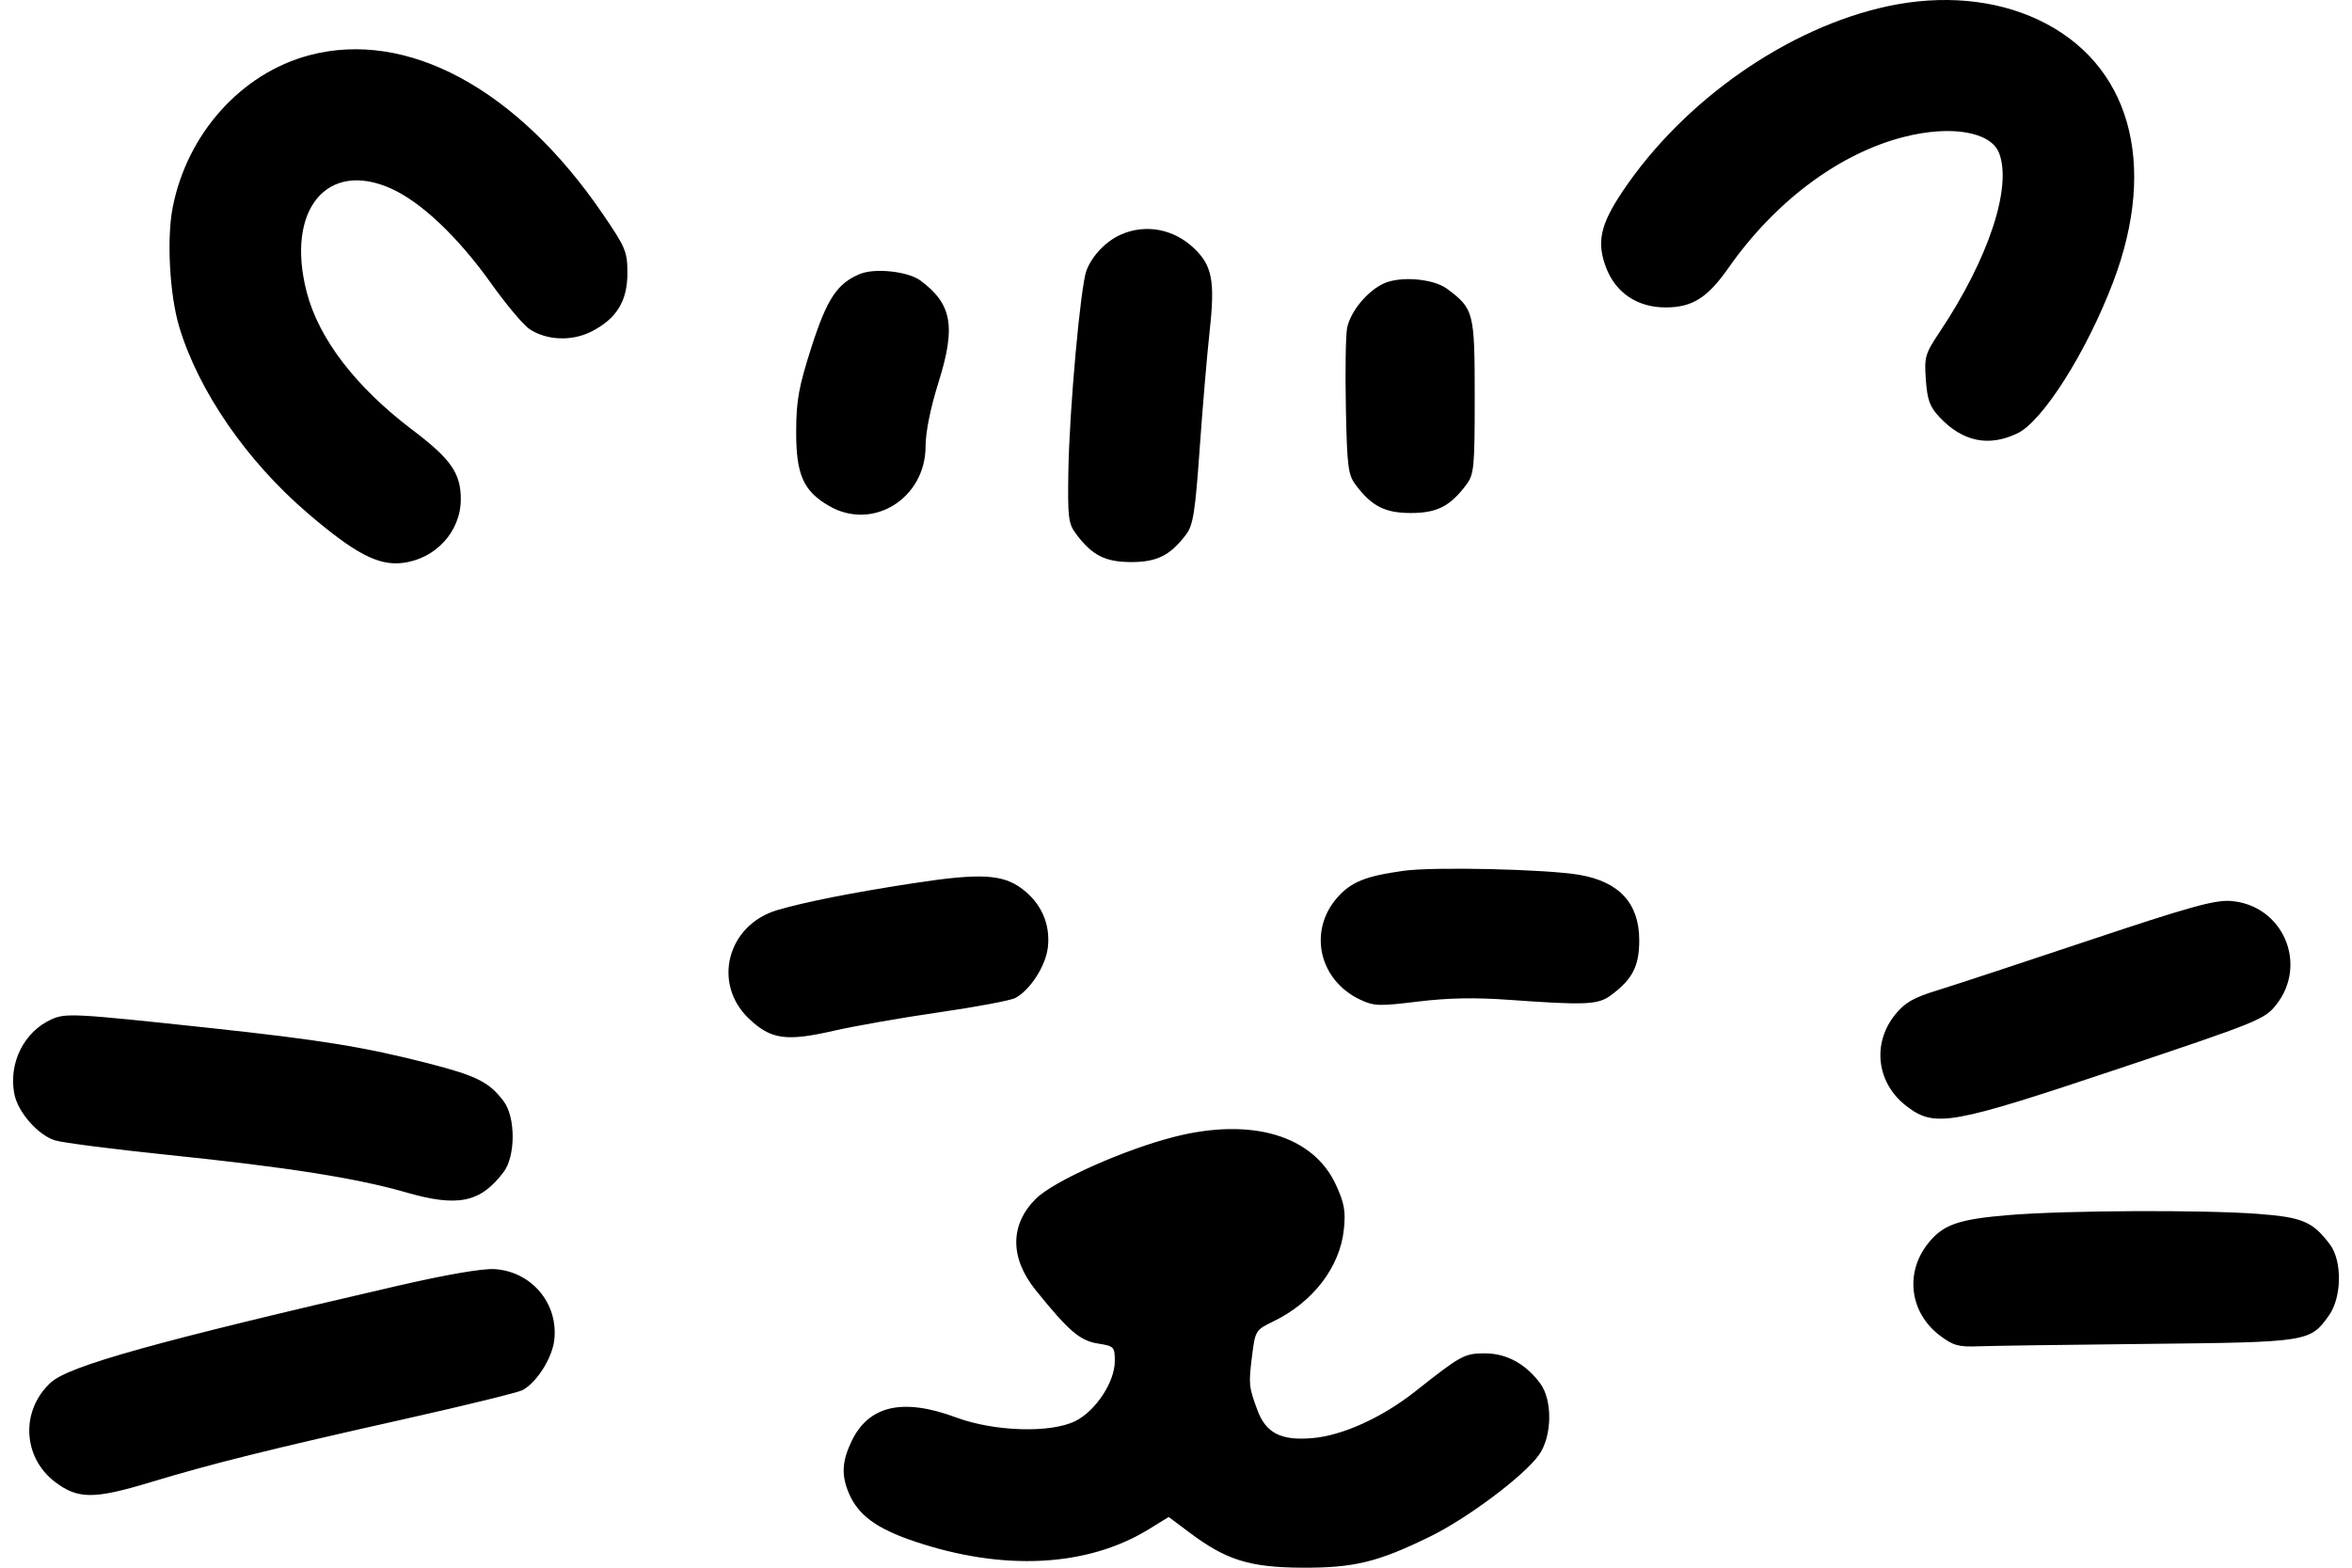 <svg width="90" height="60" viewBox="0 0 90 60" fill="none" xmlns="http://www.w3.org/2000/svg">
<path id="home page nav cat button" fill-rule="evenodd" clip-rule="evenodd" d="M72.248 0.235C68.411 1.054 64.417 3.844 62.081 7.337C61.231 8.609 61.088 9.28 61.462 10.253C61.83 11.211 62.661 11.766 63.729 11.766C64.758 11.766 65.334 11.404 66.145 10.247C67.925 7.708 70.368 5.881 72.833 5.246C74.647 4.779 76.182 5.037 76.498 5.863C76.998 7.171 76.086 9.915 74.224 12.704C73.664 13.542 73.63 13.659 73.694 14.543C73.751 15.319 73.845 15.573 74.225 15.975C75.107 16.908 76.104 17.112 77.202 16.583C78.169 16.118 79.85 13.458 80.861 10.793C82.589 6.238 81.492 2.402 77.992 0.755C76.338 -0.023 74.313 -0.206 72.248 0.235ZM11.826 2.117C9.225 2.813 7.159 5.119 6.607 7.945C6.373 9.14 6.492 11.295 6.859 12.512C7.601 14.976 9.447 17.651 11.784 19.65C13.573 21.18 14.466 21.651 15.385 21.547C16.662 21.404 17.634 20.347 17.633 19.102C17.632 18.109 17.252 17.566 15.776 16.449C13.616 14.814 12.202 12.971 11.738 11.188C10.919 8.04 12.509 6.099 14.984 7.225C16.136 7.75 17.533 9.078 18.796 10.85C19.375 11.663 20.037 12.45 20.266 12.599C20.929 13.032 21.883 13.068 22.629 12.69C23.591 12.201 24.008 11.527 24.008 10.455C24.008 9.632 23.942 9.474 23.063 8.187C19.794 3.395 15.573 1.116 11.826 2.117ZM42.894 8.977C42.321 9.23 41.791 9.783 41.574 10.353C41.347 10.949 40.922 15.652 40.882 18.015C40.852 19.801 40.88 20.039 41.173 20.431C41.786 21.254 42.291 21.512 43.288 21.512C44.279 21.512 44.786 21.255 45.392 20.449C45.656 20.097 45.736 19.585 45.906 17.172C46.017 15.599 46.189 13.563 46.29 12.648C46.498 10.751 46.384 10.16 45.684 9.496C44.909 8.761 43.836 8.561 42.894 8.977ZM32.9 10.488C32.031 10.851 31.644 11.437 31.049 13.291C30.564 14.805 30.47 15.321 30.466 16.503C30.46 18.165 30.737 18.793 31.729 19.366C33.399 20.332 35.418 19.078 35.418 17.075C35.418 16.54 35.607 15.606 35.908 14.648C36.584 12.499 36.433 11.637 35.224 10.739C34.746 10.385 33.477 10.248 32.9 10.488ZM52.959 10.846C52.322 11.133 51.665 11.931 51.546 12.562C51.493 12.843 51.472 14.209 51.5 15.599C51.545 17.86 51.585 18.17 51.875 18.557C52.493 19.378 52.995 19.634 53.99 19.634C54.986 19.634 55.489 19.377 56.105 18.556C56.406 18.155 56.43 17.909 56.43 15.173C56.43 11.945 56.397 11.815 55.37 11.052C54.849 10.666 53.597 10.558 52.959 10.846ZM53.703 33.329C52.245 33.533 51.702 33.753 51.173 34.352C50.047 35.628 50.469 37.515 52.048 38.26C52.574 38.508 52.775 38.515 54.257 38.333C55.402 38.193 56.437 38.172 57.733 38.266C60.678 38.478 61.151 38.457 61.642 38.092C62.468 37.479 62.726 36.979 62.726 35.989C62.726 34.578 61.97 33.75 60.44 33.484C59.182 33.266 54.861 33.166 53.703 33.329ZM34.964 33.801C32.668 34.152 30.793 34.522 29.747 34.831C27.827 35.398 27.242 37.648 28.664 38.993C29.5 39.784 30.081 39.867 31.898 39.452C32.709 39.266 34.531 38.947 35.948 38.742C37.365 38.538 38.672 38.291 38.853 38.195C39.422 37.892 40.017 36.965 40.097 36.257C40.197 35.374 39.849 34.577 39.122 34.026C38.371 33.456 37.518 33.41 34.964 33.801ZM79.96 35.984C77.406 36.839 74.791 37.7 74.148 37.898C73.21 38.187 72.888 38.372 72.517 38.834C71.619 39.95 71.814 41.473 72.967 42.346C74.041 43.161 74.645 43.053 81.053 40.908C86.387 39.123 86.651 39.016 87.091 38.466C88.344 36.898 87.345 34.62 85.344 34.482C84.74 34.441 83.745 34.718 79.96 35.984ZM1.965 39.016C0.917 39.492 0.324 40.681 0.547 41.861C0.678 42.556 1.441 43.433 2.099 43.644C2.376 43.733 4.338 43.985 6.458 44.204C11.009 44.674 13.643 45.09 15.542 45.637C17.527 46.21 18.392 46.027 19.276 44.85C19.731 44.244 19.731 42.759 19.276 42.153C18.721 41.413 18.242 41.173 16.374 40.694C13.941 40.07 12.273 39.8 8.053 39.346C2.81 38.783 2.514 38.767 1.965 39.016ZM44.954 43.505C43.03 43.991 40.32 45.201 39.638 45.879C38.639 46.872 38.638 48.148 39.635 49.383C40.892 50.941 41.323 51.311 42.005 51.42C42.634 51.52 42.658 51.545 42.658 52.099C42.658 52.892 41.922 54.007 41.145 54.39C40.195 54.859 38.044 54.792 36.58 54.248C34.558 53.497 33.254 53.788 32.596 55.139C32.216 55.92 32.187 56.463 32.487 57.162C32.844 57.991 33.542 58.503 34.975 58.988C38.389 60.142 41.605 59.977 43.965 58.525L44.721 58.059L45.539 58.672C46.925 59.71 47.824 59.989 49.819 60C51.815 60.01 52.726 59.788 54.731 58.804C56.171 58.096 58.306 56.495 58.885 55.689C59.394 54.98 59.418 53.593 58.934 52.943C58.376 52.194 57.645 51.797 56.823 51.797C56.036 51.797 55.914 51.863 54.158 53.251C52.902 54.245 51.388 54.936 50.242 55.039C49.019 55.149 48.438 54.854 48.108 53.952C47.783 53.066 47.774 52.971 47.914 51.861C48.032 50.932 48.052 50.9 48.713 50.58C50.242 49.842 51.274 48.498 51.424 47.049C51.496 46.353 51.441 46.045 51.119 45.345C50.252 43.461 47.905 42.761 44.954 43.505ZM76.918 46.5C74.911 46.662 74.33 46.87 73.744 47.633C72.885 48.753 73.093 50.251 74.225 51.111C74.736 51.498 74.943 51.557 75.698 51.527C76.181 51.508 79.09 51.467 82.163 51.435C88.338 51.37 88.39 51.362 89.115 50.351C89.61 49.662 89.632 48.263 89.157 47.631C88.497 46.751 88.104 46.585 86.378 46.457C84.28 46.301 79.093 46.324 76.918 46.5ZM15.194 49.217C5.986 51.342 2.638 52.276 1.945 52.912C0.782 53.977 0.859 55.773 2.108 56.72C2.976 57.379 3.597 57.382 5.72 56.741C8.12 56.015 10.29 55.475 15.473 54.313C17.791 53.793 19.825 53.295 19.992 53.206C20.537 52.916 21.132 51.977 21.21 51.282C21.369 49.884 20.337 48.661 18.925 48.573C18.458 48.544 17.077 48.782 15.194 49.217Z" fill="black"/>
</svg>

